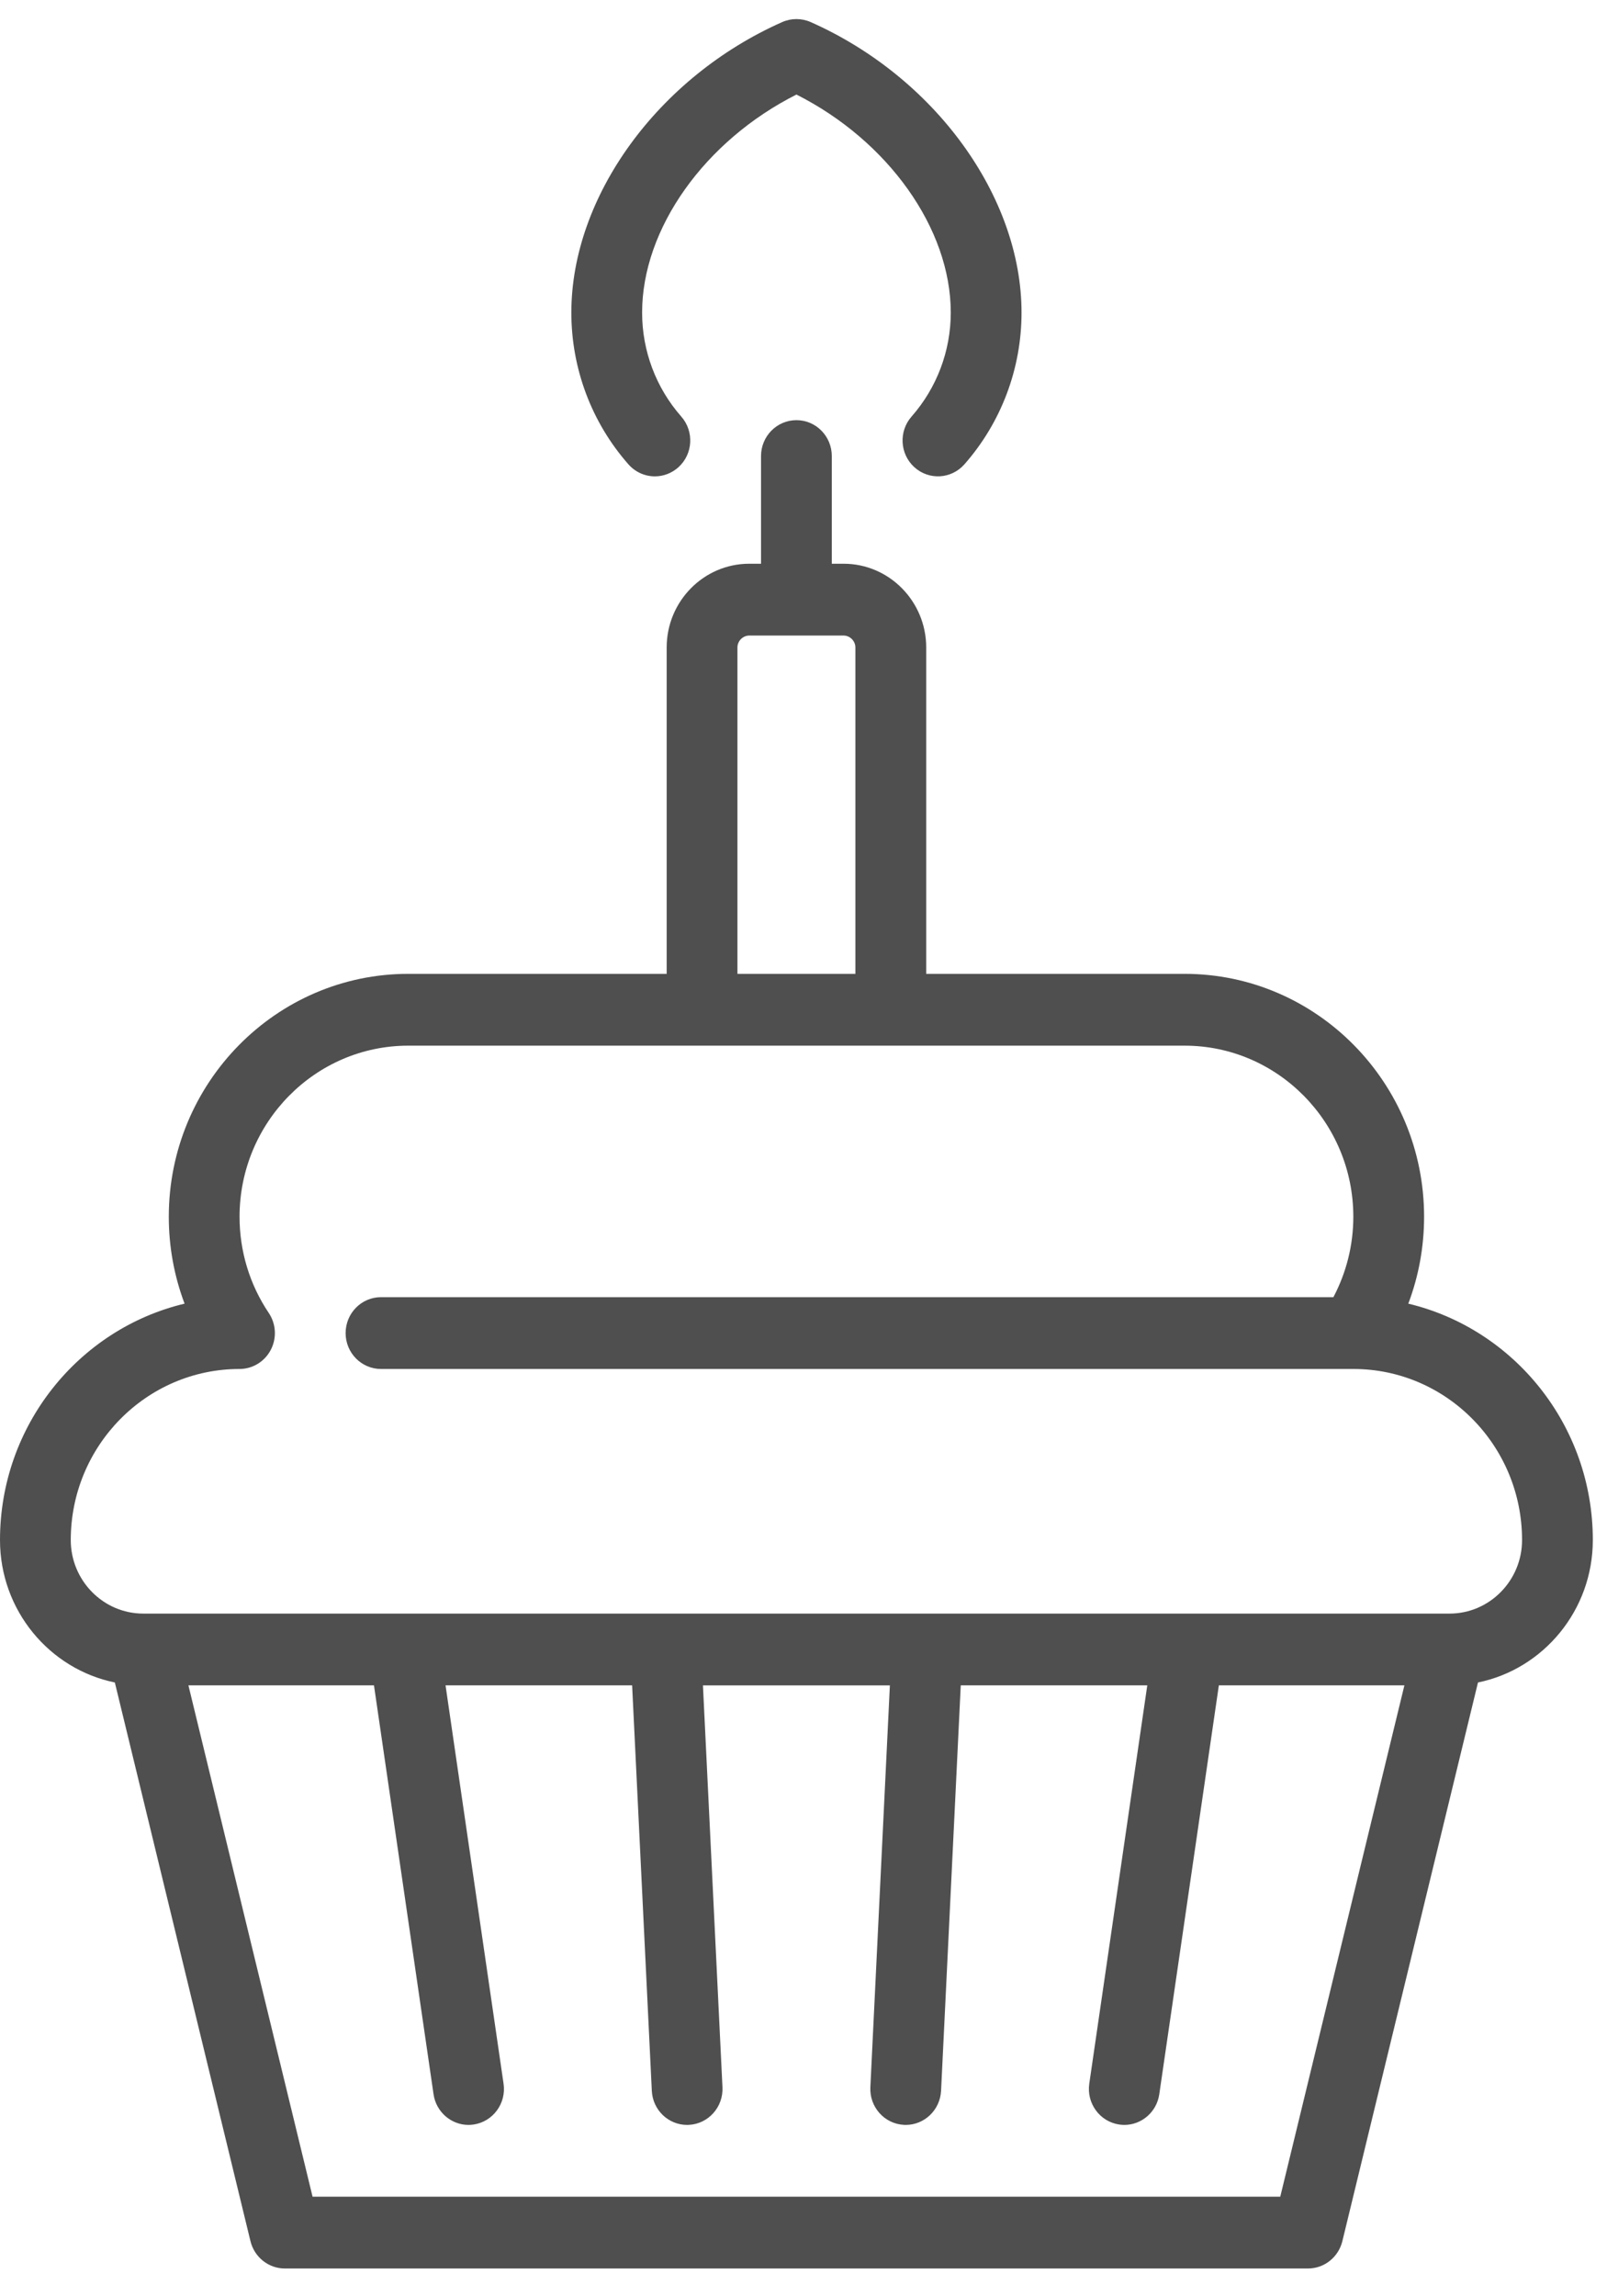 <svg width="28" height="40" viewBox="0 0 28 40" fill="none" xmlns="http://www.w3.org/2000/svg">
<path d="M27.753 26.827C27.753 24.828 26.379 23.148 24.538 22.709C24.719 22.229 24.813 21.718 24.813 21.195C24.813 18.862 22.941 16.964 20.641 16.964H16.138V11.279C16.138 10.475 15.492 9.82 14.699 9.82H14.493V7.944C14.493 7.599 14.217 7.319 13.877 7.319C13.536 7.319 13.26 7.599 13.26 7.944V9.82H13.055C12.261 9.82 11.616 10.475 11.616 11.279V16.964H7.113C4.813 16.964 2.941 18.862 2.941 21.195C2.941 21.718 3.035 22.229 3.216 22.709C1.375 23.148 0 24.828 0 26.827C0 28.051 0.861 29.075 2.001 29.308L4.364 39.04C4.432 39.319 4.679 39.516 4.963 39.516H22.79C23.074 39.516 23.321 39.319 23.389 39.04L25.752 29.308C26.892 29.075 27.753 28.051 27.753 26.827ZM12.849 11.279C12.849 11.166 12.943 11.071 13.055 11.071H14.699C14.81 11.071 14.904 11.166 14.904 11.279V16.964H12.849V11.279ZM22.307 38.265H5.446L3.283 29.358H6.516L7.554 36.481C7.599 36.791 7.863 37.015 8.163 37.015C8.193 37.015 8.224 37.012 8.254 37.008C8.591 36.957 8.824 36.639 8.774 36.298L7.763 29.358H11.014L11.357 36.42C11.373 36.755 11.645 37.015 11.972 37.015C11.982 37.015 11.992 37.014 12.003 37.014C12.343 36.997 12.605 36.703 12.588 36.358L12.248 29.359H15.505L15.165 36.358C15.148 36.703 15.41 36.997 15.751 37.014C15.761 37.014 15.771 37.015 15.781 37.015C16.108 37.015 16.38 36.755 16.397 36.42L16.74 29.358H19.99L18.979 36.298C18.93 36.639 19.162 36.957 19.499 37.008C19.53 37.012 19.56 37.015 19.59 37.015C19.891 37.015 20.154 36.791 20.199 36.481L21.237 29.358H24.47L22.307 38.265ZM25.257 28.108H2.496C1.8 28.108 1.233 27.533 1.233 26.827C1.233 25.184 2.552 23.847 4.173 23.847C4.401 23.847 4.611 23.719 4.718 23.514C4.825 23.309 4.811 23.061 4.682 22.87C4.35 22.375 4.174 21.796 4.174 21.195C4.174 19.552 5.493 18.215 7.113 18.215H20.641C22.261 18.215 23.58 19.552 23.58 21.195C23.58 21.689 23.459 22.167 23.233 22.596H6.639C6.298 22.596 6.022 22.876 6.022 23.222C6.022 23.567 6.298 23.847 6.639 23.847H23.582C25.202 23.847 26.52 25.184 26.52 26.827C26.52 27.533 25.953 28.108 25.257 28.108Z" fill="#4F4F4F"/>
<path d="M11.41 8.298C11.556 8.298 11.703 8.245 11.821 8.139C12.075 7.909 12.097 7.514 11.87 7.256C11.43 6.756 11.188 6.113 11.188 5.445C11.188 3.98 12.281 2.452 13.877 1.647C15.472 2.452 16.566 3.98 16.566 5.445C16.566 6.113 16.323 6.756 15.883 7.256C15.656 7.514 15.678 7.909 15.932 8.139C16.187 8.369 16.576 8.346 16.803 8.089C17.445 7.36 17.799 6.421 17.799 5.445C17.799 3.424 16.288 1.343 14.124 0.384C13.966 0.315 13.787 0.315 13.63 0.384C11.466 1.343 9.955 3.424 9.955 5.445C9.955 6.421 10.308 7.36 10.95 8.089C11.072 8.227 11.241 8.298 11.41 8.298Z" fill="#4F4F4F"/>
</svg>
